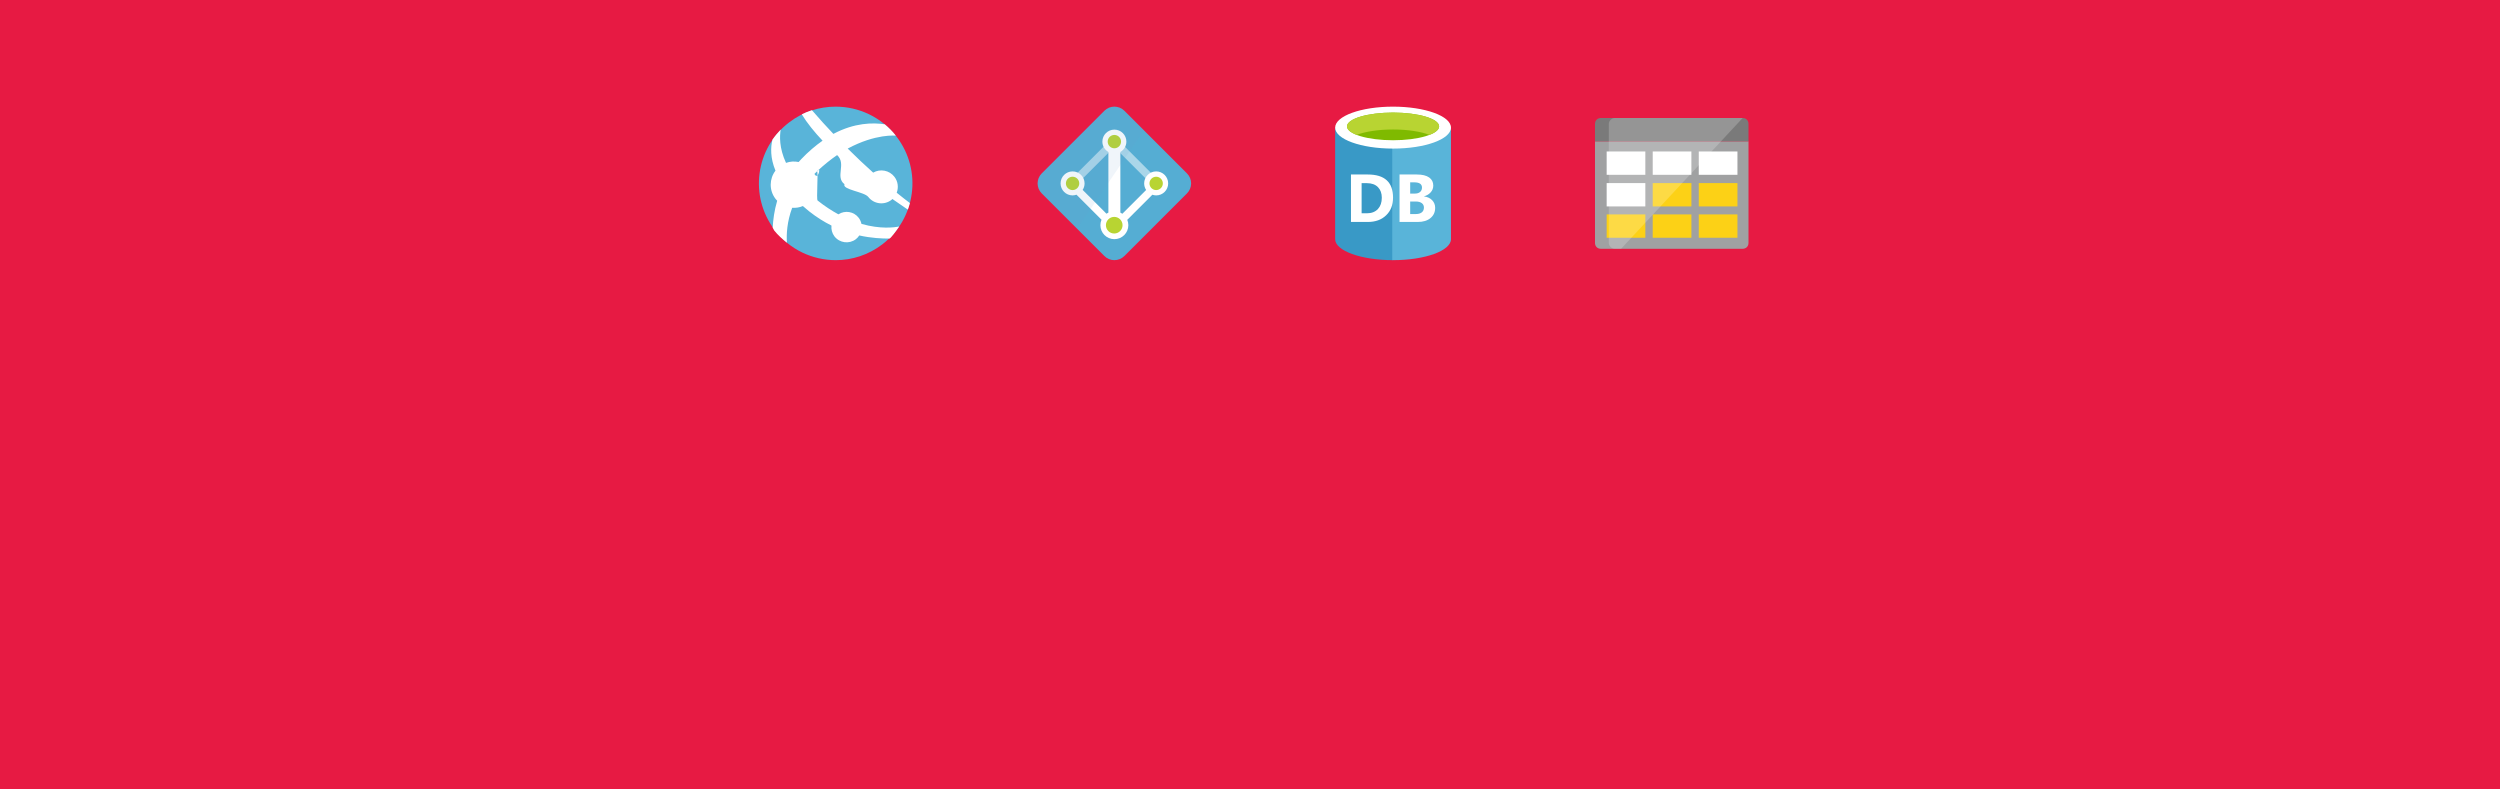 <?xml version="1.0" encoding="UTF-8" standalone="no"?>
<svg
   xmlns:dc="http://purl.org/dc/elements/1.1/"
   xmlns:cc="http://creativecommons.org/ns#"
   xmlns:rdf="http://www.w3.org/1999/02/22-rdf-syntax-ns#"
   xmlns:svg="http://www.w3.org/2000/svg"
   xmlns="http://www.w3.org/2000/svg"
   xmlns:sodipodi="http://sodipodi.sourceforge.net/DTD/sodipodi-0.dtd"
   xmlns:inkscape="http://www.inkscape.org/namespaces/inkscape"
   viewBox="0 0 1140 360"
   enable-background="new 0 0 1140 360"
   version="1.1"
   id="svg449"
   sodipodi:docname="banner4.svg"
   inkscape:version="0.92.2 (5c3e80d, 2017-08-06)">
  <rect x="0" y="0" width="1140" height="360" fill="#333333" stroke="none"/>
  <defs
     id="defs453" />
  <sodipodi:namedview
     pagecolor="#ffffff"
     bordercolor="#666666"
     borderopacity="1"
     objecttolerance="10"
     gridtolerance="10"
     guidetolerance="10"
     inkscape:pageopacity="0"
     inkscape:pageshadow="2"
     inkscape:window-width="1600"
     inkscape:window-height="837"
     id="namedview451"
     showgrid="false"
     inkscape:zoom="0.99649123"
     inkscape:cx="485.2018"
     inkscape:cy="146.14966"
     inkscape:window-x="-8"
     inkscape:window-y="-8"
     inkscape:window-maximized="1"
     inkscape:current-layer="svg449" />
  <path
     d="M0 0h1140v360h-1140v-360z"
     id="path381"
     style="fill:#ed1944;fill-opacity:0.965"
     fill="#1D4380" />
  <path
     d="m 402.343,111.419 c -6.343,4.851 -13.817,7.213 -21.238,7.213 -10.53,0 -20.943,-4.727 -27.824,-13.727 -11.757,-15.35 -8.855,-37.302 6.522,-49.064 6.342,-4.88 13.824,-7.209 21.235,-7.209 10.53,0 20.945,4.727 27.824,13.735 11.76,15.345 8.83,37.302 -6.519,49.052"
     id="path385"
     inkscape:connector-curvature="0"
     style="fill:#59b4d9" />
  <path
     d="m 395.912,89.769 c 2.543,3.316 7.262,3.915 10.56,1.406 0.172,-0.132 0.305,-0.291 0.462,-0.433 3.373,2.376 5.716,3.945 7.036,4.844 0.391,-1.012 0.661,-1.984 0.938,-2.999 -1.395,-1.038 -3.281,-2.49 -6.007,-4.699 0.895,-2.352 0.612,-5.097 -1.022,-7.241 -2.337,-3.025 -6.478,-3.793 -9.712,-1.928 -3.565,-3.198 -7.482,-6.864 -11.613,-10.968 12.834,-6.902 21.951,-5.891 21.951,-5.891 -1.522,-1.941 -3.228,-3.641 -5.049,-5.177 -5.412,-0.836 -13.819,-0.742 -23.425,4.367 l -0.003,-0.004 h -10e-4 c -3.201,-3.351 -6.459,-6.943 -9.778,-10.799 -1.588,0.508 -3.139,1.137 -4.638,1.886 2.449,4.008 5.744,8.05 9.457,11.993 l 0.024,0.024 c -3.096,2.165 -6.544,5.059 -9.724,8.423 -0.406,0.433 -0.797,0.868 -1.179,1.304 -1.9,-0.398 -3.898,-0.281 -5.765,0.395 -3.17,-6.84 -2.915,-12.335 -2.414,-15.168 -1.376,1.442 -2.662,2.959 -3.77,4.575 -0.828,3.382 -1.063,8.259 1.379,14.136 -2.827,3.7 -2.96,8.946 -0.007,12.817 0.246,0.321 0.51,0.619 0.783,0.903 -1.29,4.393 -1.867,8.63 -2.044,12.268 l 0.661,1.255 c 1.679,2.154 3.788,3.968 5.825,5.612 -0.252,-3.851 0.02,-9.53 2.4,-15.924 1.643,0.125 3.313,-0.134 4.877,-0.793 0.896,0.788 1.834,1.585 2.836,2.396 3.435,2.719 6.861,4.835 10.201,6.502 -0.174,1.699 0.252,3.464 1.355,4.926 2.359,3.047 6.728,3.616 9.778,1.287 0.634,-0.486 1.136,-1.073 1.552,-1.703 5.446,1.213 10.204,1.427 13.731,1.427 0.541,0 3.048,-3.411 4.485,-5.526 -2.148,0.449 -8.518,1.325 -17.223,-1.176 -0.21,-0.977 -0.612,-1.927 -1.257,-2.773 -2.211,-2.899 -6.254,-3.526 -9.267,-1.587 -3.026,-1.641 -6.195,-3.698 -9.463,-6.287 -0.66,-0.522 0.373,-12.815 -0.238,-13.338 1.997,-3.146 0.545,4.593 -1.22,1.2 0.401,-0.4 0.794,-0.802 1.22,-1.2 3.236,-3.023 6.28,-5.443 9.128,-7.385 l -0.33,-0.326 0.335,0.318 -0.003,0.001 c 4.37,4.041 -1.031,9.878 3.357,13.3 -1.162,2.461 9.055,3.452 10.821,5.76 z"
     id="path387"
     inkscape:connector-curvature="0"
     style="fill:#ffffff"
     sodipodi:nodetypes="ccccccccccccccccccccccccccccccccccccscccccccccccccc" />
  <path
     d="m 508.153,118.631 c -1.725,0 -3.349,-0.672 -4.565,-1.893 l -28.544,-28.543 c -1.203,-1.203 -1.891,-2.864 -1.891,-4.565 0,-1.7 0.689,-3.363 1.891,-4.564 l 28.544,-28.543 c 1.219,-1.221 2.841,-1.893 4.565,-1.893 1.723,0 3.346,0.672 4.565,1.893 l 28.54,28.543 c 1.222,1.215 1.893,2.838 1.893,4.564 0,1.726 -0.671,3.349 -1.894,4.568 l -28.538,28.54 c -1.219,1.221 -2.843,1.893 -4.566,1.893"
     id="path389"
     inkscape:connector-curvature="0"
     style="fill:#55add3" />
  <path
     d="m 527.211,78.161 c -3.024,0 -5.474,2.45 -5.474,5.472 0,1.109 0.335,2.138 0.903,3 l -10.841,10.841 c -0.288,-0.202 -0.598,-0.37 -0.918,-0.522 v -27.658 c 1.634,-0.946 2.745,-2.694 2.745,-4.718 0,-3.023 -2.45,-5.472 -5.474,-5.472 -3.021,0 -5.471,2.45 -5.471,5.472 0,2.024 1.112,3.772 2.744,4.718 v 27.658 c -0.307,0.146 -0.608,0.302 -0.885,0.494 l -10.854,-10.854 c 0.552,-0.854 0.879,-1.866 0.879,-2.958 0,-3.023 -2.45,-5.472 -5.471,-5.472 -3.024,0 -5.474,2.45 -5.474,5.472 0,3.023 2.45,5.472 5.474,5.472 0.627,0 1.221,-0.127 1.784,-0.322 l 11.41,11.41 c -0.328,0.767 -0.51,1.61 -0.51,2.496 0,3.518 2.853,6.371 6.371,6.371 3.52,0 6.371,-2.853 6.371,-6.371 0,-0.869 -0.176,-1.697 -0.491,-2.451 l 11.442,-11.441 c 0.549,0.185 1.126,0.308 1.737,0.308 3.021,0 5.471,-2.45 5.471,-5.472 0,-3.023 -2.448,-5.473 -5.468,-5.473 z"
     id="path391"
     inkscape:connector-curvature="0"
     style="fill:#ffffff" />
  <rect
     x="311.859"
     y="404.895"
     transform="rotate(-45)"
     width="3.531"
     height="28.942"
     id="rect393"
     style="opacity:0.5;fill:#ffffff;stroke-width:1;enable-background:new" />
  <rect
     x="284.782"
     y="403.138"
     transform="rotate(-45)"
     width="28.943"
     height="3.532"
     id="rect395"
     style="opacity:0.5;fill:#ffffff;stroke-width:1;enable-background:new" />
  <path
     d="m 511.883,102.69 c 0,2.094 -1.7,3.793 -3.794,3.793 -2.096,0 -3.793,-1.698 -3.793,-3.793 0,-2.095 1.697,-3.793 3.793,-3.793 2.093,0 3.794,1.699 3.794,3.793"
     id="path397"
     inkscape:connector-curvature="0"
     style="fill:#b8d432" />
  <path
     d="m 511.195,64.576 c 0,1.681 -1.362,3.044 -3.044,3.044 -1.681,0 -3.044,-1.362 -3.044,-3.044 0,-1.682 1.362,-3.044 3.044,-3.044 1.682,0 3.044,1.362 3.044,3.044"
     id="path399"
     inkscape:connector-curvature="0"
     style="fill:#b8d432" />
  <path
     d="m 492.14,83.632 c 0,1.681 -1.365,3.044 -3.044,3.044 -1.681,0 -3.044,-1.362 -3.044,-3.044 0,-1.682 1.362,-3.044 3.044,-3.044 1.679,0.001 3.044,1.363 3.044,3.044"
     id="path401"
     inkscape:connector-curvature="0"
     style="fill:#b8d432" />
  <path
     d="m 530.254,83.632 c 0,1.681 -1.365,3.044 -3.045,3.044 -1.68,0 -3.044,-1.362 -3.044,-3.044 0,-1.682 1.364,-3.044 3.044,-3.044 1.68,0.001 3.045,1.363 3.045,3.044"
     id="path403"
     inkscape:connector-curvature="0"
     style="fill:#b8d432" />
  <path
     d="m 512.718,50.524 c -1.219,-1.221 -2.841,-1.893 -4.565,-1.893 -1.723,0 -3.345,0.672 -4.564,1.893 l -28.544,28.543 c -1.204,1.201 -1.893,2.864 -1.893,4.564 0,1.701 0.689,3.364 1.893,4.565 l 16.16,16.161 30.4,-44.948 z"
     id="path405"
     inkscape:connector-curvature="0"
     style="opacity:0.1;fill:#6699cc;enable-background:new" />
  <path
     d="m 608.829,58.194 v 50.873 c 0,5.282 11.823,9.564 26.405,9.564 V 58.194 Z"
     id="path407"
     inkscape:connector-curvature="0"
     style="fill:#3999c6" />
  <path
     d="m 634.872,118.63 h 0.362 c 14.582,0 26.405,-4.28 26.405,-9.563 V 58.194 h -26.767 z"
     id="path409"
     inkscape:connector-curvature="0"
     style="fill:#59b4d9" />
  <path
     d="m 661.639,58.194 c 0,5.282 -11.823,9.563 -26.405,9.563 -14.582,0 -26.405,-4.281 -26.405,-9.563 0,-5.282 11.823,-9.563 26.405,-9.563 14.582,0 26.405,4.282 26.405,9.563"
     id="path411"
     inkscape:connector-curvature="0"
     style="fill:#ffffff" />
  <path
     d="m 656.241,57.643 c 0,3.487 -9.405,6.31 -21.006,6.31 -11.601,0 -21.008,-2.823 -21.008,-6.31 0,-3.485 9.406,-6.31 21.008,-6.31 11.601,0 21.006,2.825 21.006,6.31"
     id="path413"
     inkscape:connector-curvature="0"
     style="fill:#7fba00" />
  <path
     d="m 651.84,61.499 c 2.75,-1.066 4.402,-2.402 4.402,-3.853 0,-3.487 -9.405,-6.311 -21.008,-6.311 -11.601,0 -21.007,2.825 -21.007,6.311 0,1.451 1.653,2.787 4.402,3.853 3.84,-1.491 9.842,-2.453 16.604,-2.453 6.765,10e-4 12.764,0.963 16.607,2.453"
     id="path415"
     inkscape:connector-curvature="0"
     style="fill:#b8d432" />
  <path
     d="m 652.3,99.444 c -1.413,1.178 -3.328,1.769 -5.815,1.769 h -8.298 V 79.57 h 7.871 c 2.478,0 4.377,0.452 5.683,1.389 1.223,0.879 1.836,2.109 1.836,3.68 0,1.252 -0.447,2.317 -1.358,3.254 -0.776,0.775 -1.709,1.31 -2.858,1.624 v 0.051 c 1.543,0.19 2.802,0.778 3.74,1.765 0.878,0.937 1.33,2.086 1.33,3.415 0.005,1.979 -0.716,3.529 -2.131,4.696 m -20.223,-1.275 c -2.077,2.031 -4.88,3.044 -8.378,3.044 h -7.661 V 79.57 h 7.661 c 7.685,0 11.528,3.498 11.528,10.538 0,3.365 -1.039,6.059 -3.15,8.061"
     id="path417"
     inkscape:connector-curvature="0"
     style="fill:#ffffff" />
  <path
     d="m 623.299,83.52 h -2.401 v 13.741 h 2.429 c 2.134,0 3.788,-0.668 5.012,-1.948 1.172,-1.281 1.765,-2.988 1.765,-5.148 0,-2.027 -0.593,-3.625 -1.738,-4.808 -1.201,-1.223 -2.882,-1.837 -5.067,-1.837"
     id="path419"
     inkscape:connector-curvature="0"
     style="fill:#3999c6" />
  <path
     d="m 647.55,87.553 c 0.586,-0.51 0.879,-1.178 0.879,-2.006 0,-1.605 -1.172,-2.403 -3.55,-2.403 h -1.834 v 5.128 h 2.16 c 0.987,0 1.787,-0.247 2.345,-0.719"
     id="path421"
     inkscape:connector-curvature="0"
     style="fill:#59b4d9" />
  <path
     d="m 648.352,92.643 c -0.642,-0.478 -1.516,-0.747 -2.644,-0.747 h -2.667 v 5.708 h 2.641 c 1.123,0 2.027,-0.266 2.695,-0.8 0.613,-0.535 0.931,-1.224 0.931,-2.134 0.006,-0.854 -0.314,-1.548 -0.956,-2.027"
     id="path423"
     inkscape:connector-curvature="0"
     style="fill:#59b4d9" />
  <path
     d="m 727.317,110.791 c 0,1.4 0.98,2.66 2.66,2.66 h 64.68 c 1.4,0 2.66,-0.98 2.66,-2.66 V 64.451 h -70 z"
     id="path425"
     inkscape:connector-curvature="0"
     style="fill:#a0a1a2" />
  <path
     d="m 794.657,53.811 h -64.68 c -1.68,0 -2.66,1.26 -2.66,2.66 v 7.98 h 70 v -7.98 c 0,-1.4 -0.98,-2.66 -2.66,-2.66"
     id="path427"
     inkscape:connector-curvature="0"
     style="fill:#7a7a7a" />
  <rect
     x="753.637"
     y="69.071"
     width="17.64"
     height="10.64"
     id="rect429"
     style="fill:#ffffff" />
  <rect
     x="753.637"
     y="83.491"
     width="17.64"
     height="10.64"
     id="rect431"
     style="fill:#fcd116" />
  <rect
     x="774.637"
     y="83.491"
     width="17.64"
     height="10.64"
     id="rect433"
     style="fill:#fcd116" />
  <rect
     x="774.637"
     y="69.071"
     width="17.64"
     height="10.64"
     id="rect435"
     style="fill:#ffffff" />
  <rect
     x="732.637"
     y="69.071"
     width="17.64"
     height="10.64"
     id="rect437"
     style="fill:#ffffff" />
  <rect
     x="732.637"
     y="83.491"
     width="17.64"
     height="10.64"
     id="rect439"
     style="fill:#ffffff" />
  <rect
     x="732.637"
     y="97.771"
     width="17.64"
     height="10.64"
     id="rect441"
     style="fill:#fcd116" />
  <rect
     x="753.637"
     y="97.771"
     width="17.64"
     height="10.64"
     id="rect443"
     style="fill:#fcd116" />
  <rect
     x="774.637"
     y="97.771"
     width="17.64"
     height="10.64"
     id="rect445"
     style="fill:#fcd116" />
  <g
     id="g458"
     transform="translate(-188.383,-17.06)">
    <path
       id="path447"
       d="m 924.66,70.871 c -1.26,0 -2.66,1.26 -2.66,2.66 v 54.32 c 0,1.4 1.4,2.66 2.66,2.66 h 2.94 l 55.44,-59.64 z"
       inkscape:connector-curvature="0"
       style="opacity:0.2;fill:#ffffff;enable-background:new" />
  </g>
  <path
     style="opacity:0;fill:#ff00ff;fill-opacity:0;stroke:#000000;stroke-width:1;stroke-opacity:1"
     d="M -6.6663186e-4,179.85 V 0.22 H 569.999 1139.999 V 179.85 359.481 H 569.999 -6.6663186e-4 Z M 396.471,115.365 c 7.139,-3.503 12.413,-8.77 16.267,-16.244 2.811,-5.452 3.137,-7.004 3.176,-15.124 0.04,-8.233 -0.251,-9.649 -3.227,-15.697 -5.709,-11.602 -16.359,-18.748 -29.324,-19.676 -8.979,-0.642 -16.3,1.586 -23.845,7.257 -20.402,15.337 -17.273,47.562 5.756,59.27 5.926,3.013 8.229,3.437 17.147,3.155 6.929,-0.219 9.673,-0.793 14.049,-2.94 z m 130.807,-12.714 c 13.914,-13.934 15.961,-16.394 15.961,-19.175 0,-2.787 -2.03,-5.21 -16.035,-19.139 -13.326,-13.254 -16.527,-15.948 -18.95,-15.948 -2.429,0 -5.638,2.724 -19.255,16.341 -12.033,12.033 -16.341,16.975 -16.341,18.747 0,1.767 4.322,6.757 16.268,18.782 13.94,14.033 16.706,16.376 19.33,16.376 2.617,0 5.379,-2.321 19.023,-15.984 z m 126.502,13.602 c 2.2,-0.95 5.023,-2.688 6.272,-3.861 2.25,-2.113 2.272,-2.393 2.272,-28.879 0,-26.537 -0.018,-26.762 -2.287,-28.893 -4.625,-4.345 -10.28,-5.628 -24.809,-5.628 -14.528,0 -20.184,1.283 -24.809,5.628 -2.266,2.129 -2.286,2.378 -2.286,28.343 0,31.371 -0.213,30.763 12.037,34.302 6.603,1.907 28.368,1.252 33.61,-1.011 z M 797.564,84.638 c 0.189,-20.173 -0.066,-28.88 -0.876,-29.855 -1.562,-1.882 -67.062,-2.046 -68.935,-0.172 -0.878,0.878 -1.204,8.612 -1.204,28.518 0,15.023 0.276,28.034 0.614,28.914 0.548,1.429 4.331,1.572 35.374,1.336 l 34.76,-0.264 z"
     id="path4534"
     inkscape:connector-curvature="0" />
  <path
     style="opacity:0;fill:#ff00ff;fill-opacity:0;stroke:#000000;stroke-width:1;stroke-opacity:1"
     d="M -6.6663186e-4,179.85 V 0.22 H 569.999 1139.999 V 179.85 359.481 H 569.999 -6.6663186e-4 Z M 396.471,115.365 c 7.139,-3.503 12.413,-8.77 16.267,-16.244 2.811,-5.452 3.137,-7.004 3.176,-15.124 0.04,-8.233 -0.251,-9.649 -3.227,-15.697 -5.709,-11.602 -16.359,-18.748 -29.324,-19.676 -8.979,-0.642 -16.3,1.586 -23.845,7.257 -20.402,15.337 -17.273,47.562 5.756,59.27 5.926,3.013 8.229,3.437 17.147,3.155 6.929,-0.219 9.673,-0.793 14.049,-2.94 z m 130.807,-12.714 c 13.914,-13.934 15.961,-16.394 15.961,-19.175 0,-2.787 -2.03,-5.21 -16.035,-19.139 -13.326,-13.254 -16.527,-15.948 -18.95,-15.948 -2.429,0 -5.638,2.724 -19.255,16.341 -12.033,12.033 -16.341,16.975 -16.341,18.747 0,1.767 4.322,6.757 16.268,18.782 13.94,14.033 16.706,16.376 19.33,16.376 2.617,0 5.379,-2.321 19.023,-15.984 z m 126.502,13.602 c 2.2,-0.95 5.023,-2.688 6.272,-3.861 2.25,-2.113 2.272,-2.393 2.272,-28.879 0,-26.537 -0.018,-26.762 -2.287,-28.893 -4.625,-4.345 -10.28,-5.628 -24.809,-5.628 -14.528,0 -20.184,1.283 -24.809,5.628 -2.266,2.129 -2.286,2.378 -2.286,28.343 0,31.371 -0.213,30.763 12.037,34.302 6.603,1.907 28.368,1.252 33.61,-1.011 z M 797.564,84.638 c 0.189,-20.173 -0.066,-28.88 -0.876,-29.855 -1.562,-1.882 -67.062,-2.046 -68.935,-0.172 -0.878,0.878 -1.204,8.612 -1.204,28.518 0,15.023 0.276,28.034 0.614,28.914 0.548,1.429 4.331,1.572 35.374,1.336 l 34.76,-0.264 z"
     id="path4536"
     inkscape:connector-curvature="0" />
  <path
     style="opacity:0;fill:#ff00ff;fill-opacity:0;stroke:#000000;stroke-width:1;stroke-opacity:1"
     d="M -6.6663186e-4,179.85 V 0.22 H 569.999 1139.999 V 179.85 359.481 H 569.999 -6.6663186e-4 Z M 396.471,115.365 c 7.139,-3.503 12.413,-8.77 16.267,-16.244 2.811,-5.452 3.137,-7.004 3.176,-15.124 0.04,-8.233 -0.251,-9.649 -3.227,-15.697 -5.709,-11.602 -16.359,-18.748 -29.324,-19.676 -8.979,-0.642 -16.3,1.586 -23.845,7.257 -20.402,15.337 -17.273,47.562 5.756,59.27 5.926,3.013 8.229,3.437 17.147,3.155 6.929,-0.219 9.673,-0.793 14.049,-2.94 z m 130.807,-12.714 c 13.914,-13.934 15.961,-16.394 15.961,-19.175 0,-2.787 -2.03,-5.21 -16.035,-19.139 -13.326,-13.254 -16.527,-15.948 -18.95,-15.948 -2.429,0 -5.638,2.724 -19.255,16.341 -12.033,12.033 -16.341,16.975 -16.341,18.747 0,1.767 4.322,6.757 16.268,18.782 13.94,14.033 16.706,16.376 19.33,16.376 2.617,0 5.379,-2.321 19.023,-15.984 z m 126.502,13.602 c 2.2,-0.95 5.023,-2.688 6.272,-3.861 2.25,-2.113 2.272,-2.393 2.272,-28.879 0,-26.537 -0.018,-26.762 -2.287,-28.893 -4.625,-4.345 -10.28,-5.628 -24.809,-5.628 -14.528,0 -20.184,1.283 -24.809,5.628 -2.266,2.129 -2.286,2.378 -2.286,28.343 0,31.371 -0.213,30.763 12.037,34.302 6.603,1.907 28.368,1.252 33.61,-1.011 z M 797.564,84.638 c 0.189,-20.173 -0.066,-28.88 -0.876,-29.855 -1.562,-1.882 -67.062,-2.046 -68.935,-0.172 -0.878,0.878 -1.204,8.612 -1.204,28.518 0,15.023 0.276,28.034 0.614,28.914 0.548,1.429 4.331,1.572 35.374,1.336 l 34.76,-0.264 z"
     id="path4538"
     inkscape:connector-curvature="0" />
  <path
     style="opacity:0;fill:#800000;fill-opacity:0;stroke:#000000;stroke-width:1;stroke-opacity:1"
     d="M -6.6663186e-4,179.85 V 0.22 H 569.999 1139.999 V 179.85 359.481 H 569.999 -6.6663186e-4 Z M 396.471,115.365 c 7.139,-3.503 12.413,-8.77 16.267,-16.244 2.811,-5.452 3.137,-7.004 3.176,-15.124 0.04,-8.233 -0.251,-9.649 -3.227,-15.697 -5.709,-11.602 -16.359,-18.748 -29.324,-19.676 -8.979,-0.642 -16.3,1.586 -23.845,7.257 -20.402,15.337 -17.273,47.562 5.756,59.27 5.926,3.013 8.229,3.437 17.147,3.155 6.929,-0.219 9.673,-0.793 14.049,-2.94 z m 130.807,-12.714 c 13.914,-13.934 15.961,-16.394 15.961,-19.175 0,-2.787 -2.03,-5.21 -16.035,-19.139 -13.326,-13.254 -16.527,-15.948 -18.95,-15.948 -2.429,0 -5.638,2.724 -19.255,16.341 -12.033,12.033 -16.341,16.975 -16.341,18.747 0,1.767 4.322,6.757 16.268,18.782 13.94,14.033 16.706,16.376 19.33,16.376 2.617,0 5.379,-2.321 19.023,-15.984 z m 126.502,13.602 c 2.2,-0.95 5.023,-2.688 6.272,-3.861 2.25,-2.113 2.272,-2.393 2.272,-28.879 0,-26.537 -0.018,-26.762 -2.287,-28.893 -4.625,-4.345 -10.28,-5.628 -24.809,-5.628 -14.528,0 -20.184,1.283 -24.809,5.628 -2.266,2.129 -2.286,2.378 -2.286,28.343 0,31.371 -0.213,30.763 12.037,34.302 6.603,1.907 28.368,1.252 33.61,-1.011 z M 797.564,84.638 c 0.189,-20.173 -0.066,-28.88 -0.876,-29.855 -1.562,-1.882 -67.062,-2.046 -68.935,-0.172 -0.878,0.878 -1.204,8.612 -1.204,28.518 0,15.023 0.276,28.034 0.614,28.914 0.548,1.429 4.331,1.572 35.374,1.336 l 34.76,-0.264 z"
     id="path4540"
     inkscape:connector-curvature="0" />
  <path
     style="opacity:0;fill:#800000;fill-opacity:0;stroke:#000000;stroke-width:1;stroke-opacity:1"
     d="M 0.501,179.85 V 0.22 H 569.999 1139.498 V 179.85 359.481 H 569.999 0.501 Z M 395.888,115.69 c 7.478,-3.831 12.489,-8.582 16.123,-15.284 3.303,-6.093 3.446,-6.792 3.446,-16.893 0,-9.818 -0.205,-10.912 -3.011,-16.03 -4.019,-7.333 -9.019,-12.186 -16.169,-15.693 -5.259,-2.58 -6.956,-2.897 -15.442,-2.89 -11.115,0.009 -15.833,1.796 -23.905,9.054 -7.354,6.612 -10.706,14.625 -10.712,25.612 -0.004,7.873 0.301,9.199 3.693,16.056 4.093,8.274 9.871,13.587 18.602,17.105 6.859,2.763 21.004,2.228 27.375,-1.036 z m 131.702,-12.95 c 13.125,-13.192 15.816,-16.391 15.816,-18.805 0,-2.42 -2.738,-5.651 -16.296,-19.227 -13.766,-13.785 -16.76,-16.318 -19.283,-16.318 -2.519,0 -5.471,2.484 -18.827,15.84 -14.295,14.295 -15.84,16.176 -15.84,19.283 0,3.107 1.545,4.988 15.84,19.283 14.339,14.339 16.169,15.84 19.308,15.84 3.143,0 4.949,-1.489 19.283,-15.896 z m 126.352,13.452 c 8.257,-2.99 7.946,-1.636 7.644,-33.278 l -0.267,-28.002 -6.021,-3.011 c -5.83,-2.915 -6.467,-3.011 -20.07,-3.011 -13.603,0 -14.24,0.096 -20.07,3.011 l -6.021,3.011 v 28.544 28.544 l 3.452,2.016 c 6.255,3.653 11.897,4.622 24.647,4.232 7.94,-0.243 13.631,-0.943 16.708,-2.057 z M 796.795,83.512 V 53.908 h -34.621 -34.621 l -0.267,28.587 c -0.147,15.723 -0.046,29.164 0.224,29.868 0.388,1.011 7.73,1.225 34.888,1.016 l 34.397,-0.264 z"
     id="path4542"
     inkscape:connector-curvature="0" />
  <path
     style="opacity:0;fill:#800000;fill-opacity:0;stroke:#000000;stroke-width:1;stroke-opacity:1"
     d="M 0.501,179.85 V 0.22 H 569.999 1139.498 V 179.85 359.481 H 569.999 0.501 Z M 395.888,115.69 c 7.478,-3.831 12.489,-8.582 16.123,-15.284 3.303,-6.093 3.446,-6.792 3.446,-16.893 0,-9.818 -0.205,-10.912 -3.011,-16.03 -4.019,-7.333 -9.019,-12.186 -16.169,-15.693 -5.259,-2.58 -6.956,-2.897 -15.442,-2.89 -11.115,0.009 -15.833,1.796 -23.905,9.054 -7.354,6.612 -10.706,14.625 -10.712,25.612 -0.004,7.873 0.301,9.199 3.693,16.056 4.093,8.274 9.871,13.587 18.602,17.105 6.859,2.763 21.004,2.228 27.375,-1.036 z m 131.702,-12.95 c 13.125,-13.192 15.816,-16.391 15.816,-18.805 0,-2.42 -2.738,-5.651 -16.296,-19.227 -13.766,-13.785 -16.76,-16.318 -19.283,-16.318 -2.519,0 -5.471,2.484 -18.827,15.84 -14.295,14.295 -15.84,16.176 -15.84,19.283 0,3.107 1.545,4.988 15.84,19.283 14.339,14.339 16.169,15.84 19.308,15.84 3.143,0 4.949,-1.489 19.283,-15.896 z m 126.352,13.452 c 8.257,-2.99 7.946,-1.636 7.644,-33.278 l -0.267,-28.002 -6.021,-3.011 c -5.83,-2.915 -6.467,-3.011 -20.07,-3.011 -13.603,0 -14.24,0.096 -20.07,3.011 l -6.021,3.011 v 28.544 28.544 l 3.452,2.016 c 6.255,3.653 11.897,4.622 24.647,4.232 7.94,-0.243 13.631,-0.943 16.708,-2.057 z M 796.795,83.512 V 53.908 h -34.621 -34.621 l -0.267,28.587 c -0.147,15.723 -0.046,29.164 0.224,29.868 0.388,1.011 7.73,1.225 34.888,1.016 l 34.397,-0.264 z"
     id="path4544"
     inkscape:connector-curvature="0" />
</svg>
